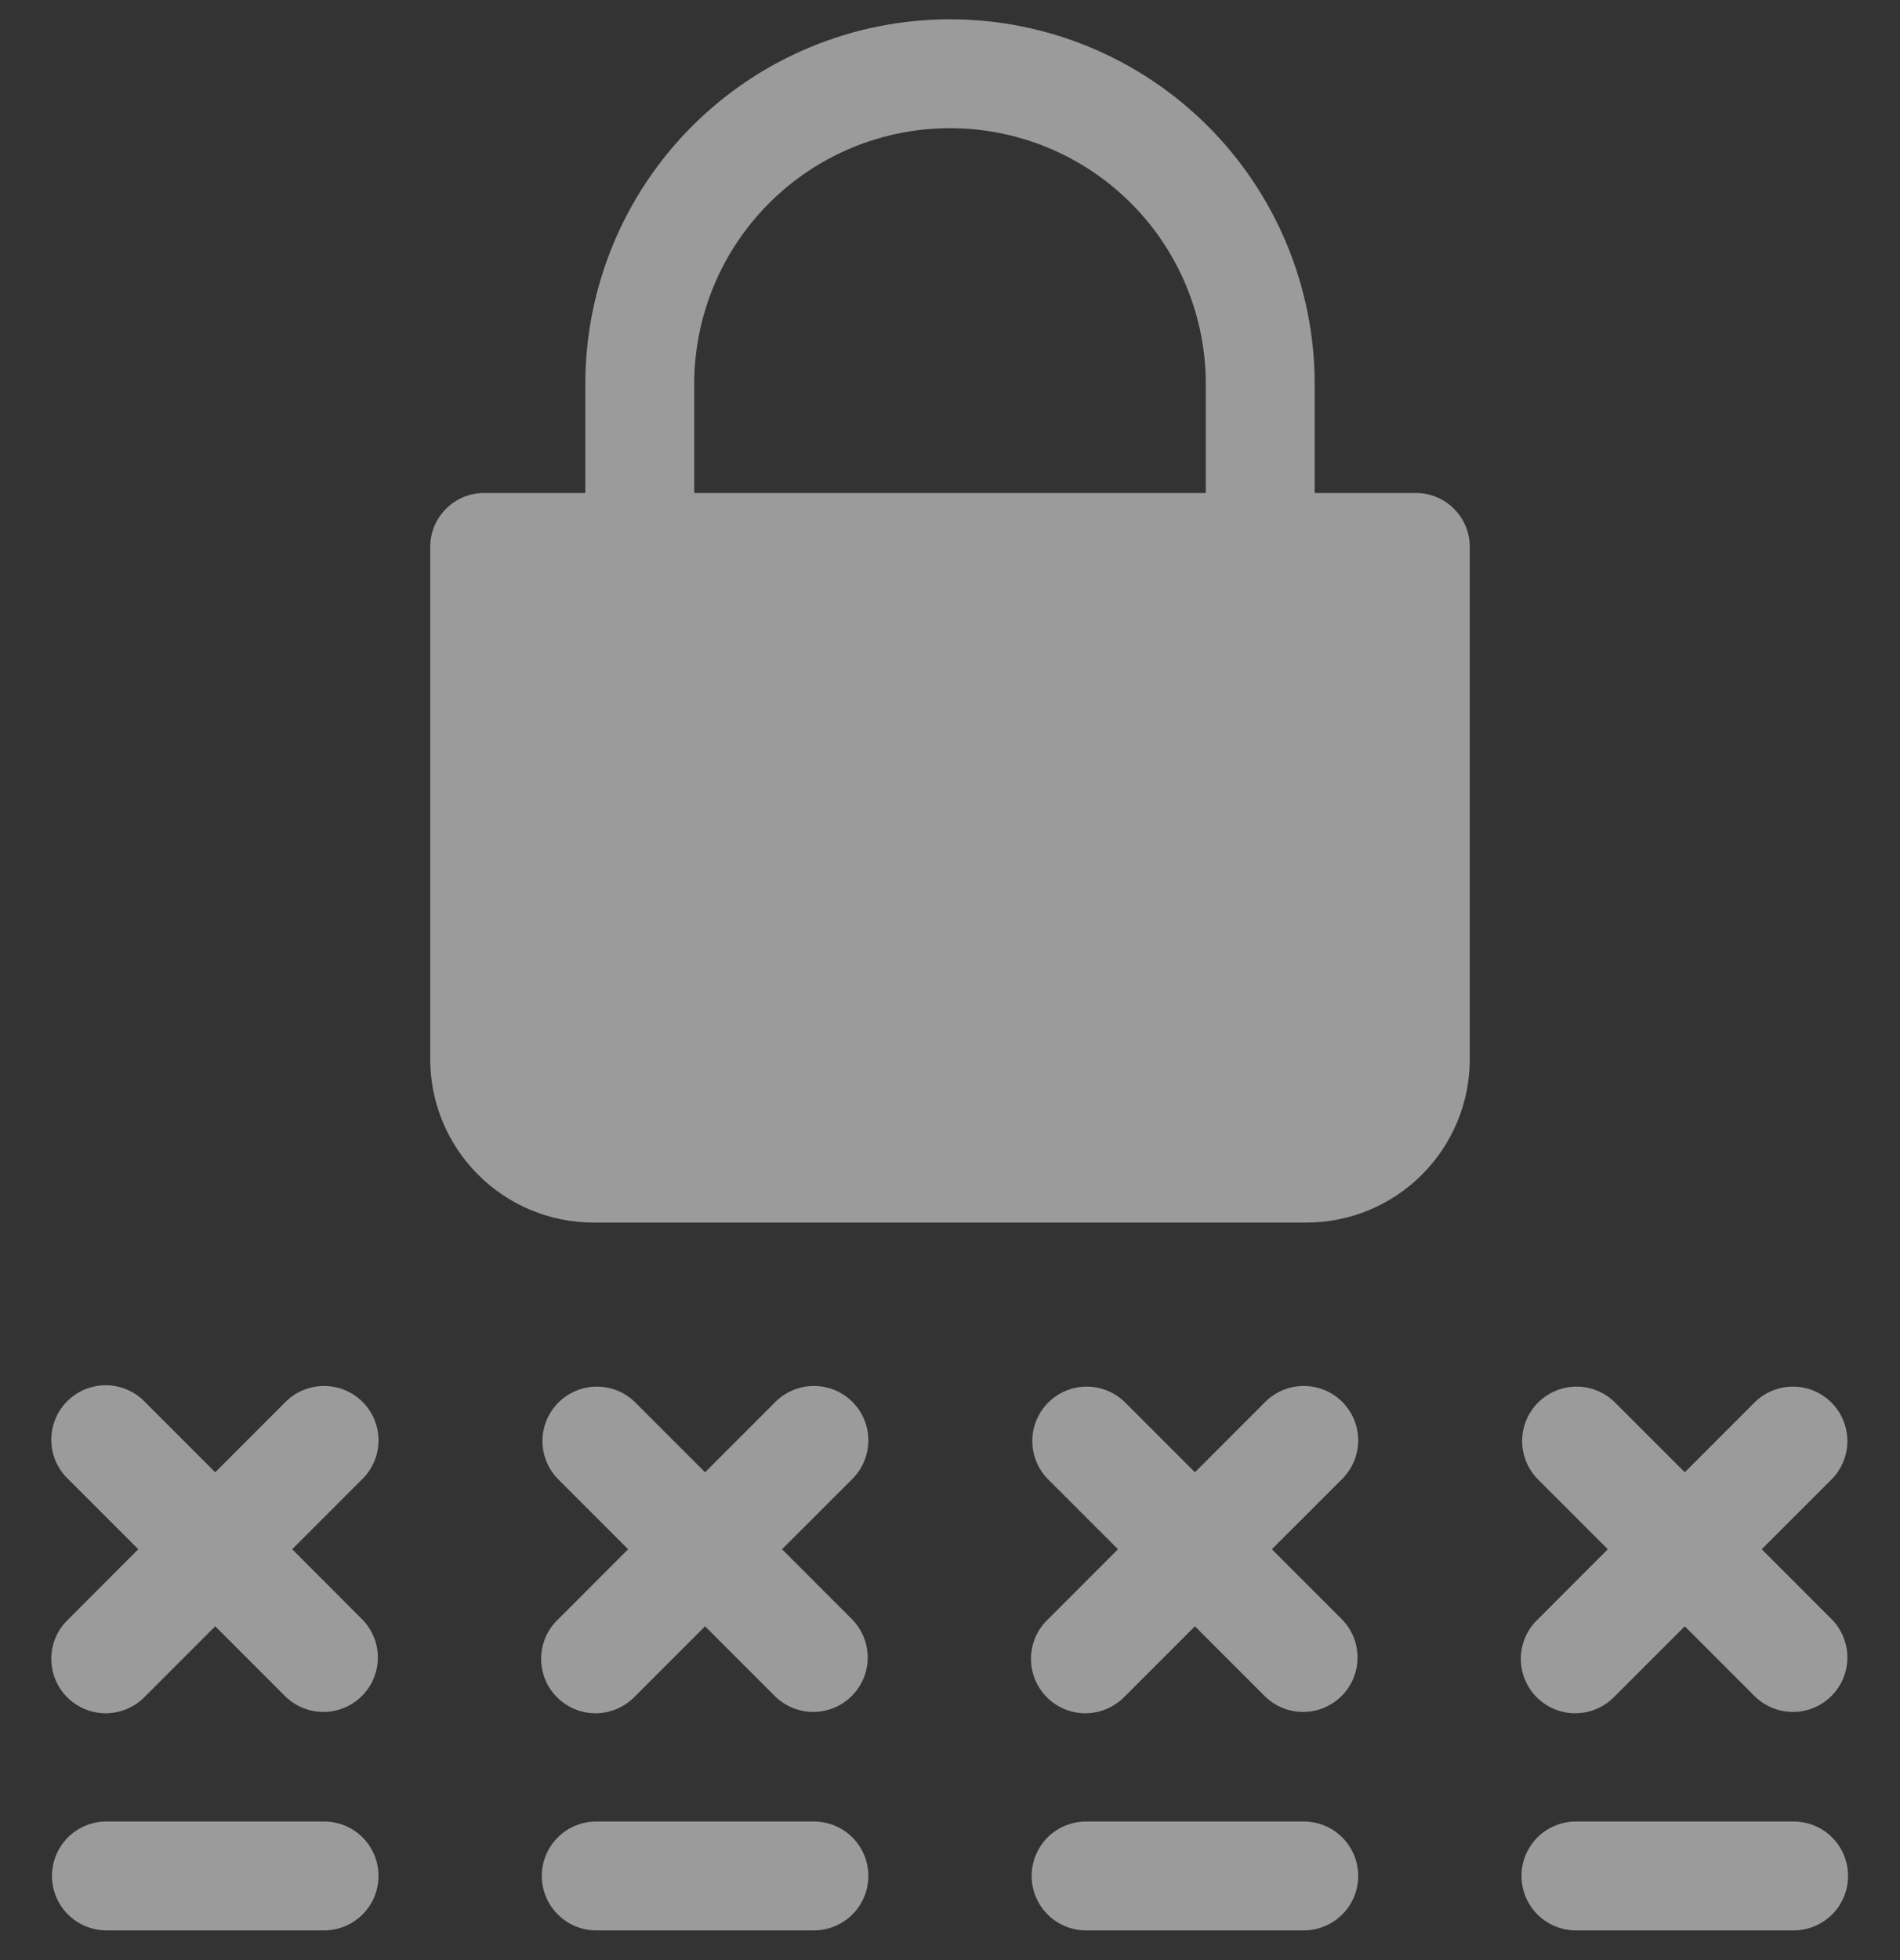<svg width="32" height="33" viewBox="0 0 32 33" fill="none" xmlns="http://www.w3.org/2000/svg">
<rect x="0" y="0" width="32" height="33" fill="#333333" stroke="none"/>
<path d="M6.106 23.602C5.935 23.43 5.701 23.334 5.458 23.334C5.215 23.334 4.982 23.43 4.81 23.602L3.625 24.787L2.44 23.602C2.355 23.514 2.254 23.445 2.142 23.396C2.03 23.348 1.91 23.323 1.788 23.322C1.667 23.321 1.546 23.344 1.433 23.39C1.321 23.436 1.218 23.505 1.132 23.591C1.046 23.677 0.978 23.779 0.932 23.892C0.886 24.004 0.863 24.125 0.864 24.247C0.865 24.368 0.89 24.489 0.938 24.601C0.986 24.712 1.056 24.814 1.144 24.898L2.329 26.083L1.144 27.269C1.056 27.353 0.986 27.454 0.938 27.566C0.89 27.678 0.865 27.798 0.864 27.92C0.863 28.042 0.886 28.162 0.932 28.275C0.978 28.388 1.046 28.49 1.132 28.576C1.218 28.662 1.321 28.73 1.433 28.776C1.546 28.822 1.667 28.846 1.788 28.845C1.91 28.843 2.03 28.818 2.142 28.77C2.254 28.722 2.355 28.652 2.44 28.565L3.625 27.38L4.81 28.565C4.983 28.732 5.215 28.824 5.455 28.822C5.695 28.82 5.925 28.724 6.095 28.554C6.265 28.384 6.362 28.154 6.364 27.913C6.366 27.673 6.273 27.442 6.106 27.269L4.921 26.083L6.106 24.898C6.278 24.726 6.375 24.493 6.375 24.25C6.375 24.007 6.278 23.774 6.106 23.602ZM14.357 23.602C14.185 23.43 13.951 23.334 13.708 23.334C13.465 23.334 13.232 23.43 13.06 23.602L11.875 24.787L10.69 23.602C10.517 23.435 10.285 23.343 10.045 23.345C9.805 23.347 9.575 23.443 9.405 23.613C9.235 23.783 9.138 24.013 9.136 24.253C9.134 24.494 9.227 24.725 9.394 24.898L10.579 26.083L9.394 27.269C9.306 27.353 9.236 27.454 9.188 27.566C9.14 27.678 9.115 27.798 9.114 27.92C9.113 28.042 9.136 28.162 9.182 28.275C9.228 28.388 9.296 28.49 9.382 28.576C9.468 28.662 9.571 28.73 9.683 28.776C9.796 28.822 9.917 28.846 10.038 28.845C10.16 28.843 10.28 28.818 10.392 28.77C10.504 28.722 10.605 28.652 10.69 28.565L11.875 27.38L13.06 28.565C13.233 28.732 13.465 28.824 13.705 28.822C13.945 28.82 14.175 28.724 14.345 28.554C14.515 28.384 14.612 28.154 14.614 27.913C14.616 27.673 14.523 27.442 14.357 27.269L13.171 26.083L14.357 24.898C14.528 24.726 14.625 24.493 14.625 24.25C14.625 24.007 14.528 23.774 14.357 23.602ZM22.607 23.602C22.435 23.43 22.201 23.334 21.958 23.334C21.715 23.334 21.482 23.43 21.31 23.602L20.125 24.787L18.94 23.602C18.767 23.435 18.535 23.343 18.295 23.345C18.055 23.347 17.825 23.443 17.655 23.613C17.485 23.783 17.388 24.013 17.386 24.253C17.384 24.494 17.477 24.725 17.644 24.898L18.829 26.083L17.644 27.269C17.556 27.353 17.486 27.454 17.438 27.566C17.39 27.678 17.365 27.798 17.364 27.92C17.363 28.042 17.386 28.162 17.432 28.275C17.478 28.388 17.546 28.49 17.632 28.576C17.718 28.662 17.821 28.73 17.933 28.776C18.046 28.822 18.167 28.846 18.288 28.845C18.41 28.843 18.53 28.818 18.642 28.77C18.754 28.722 18.855 28.652 18.94 28.565L20.125 27.38L21.31 28.565C21.483 28.732 21.715 28.824 21.955 28.822C22.195 28.82 22.425 28.724 22.595 28.554C22.765 28.384 22.862 28.154 22.864 27.913C22.866 27.673 22.773 27.442 22.607 27.269L21.421 26.083L22.607 24.898C22.778 24.726 22.875 24.493 22.875 24.25C22.875 24.007 22.778 23.774 22.607 23.602ZM29.671 26.083L30.857 24.898C31.023 24.725 31.116 24.494 31.114 24.253C31.112 24.013 31.015 23.783 30.845 23.613C30.675 23.443 30.445 23.347 30.205 23.345C29.965 23.343 29.733 23.435 29.56 23.602L28.375 24.787L27.19 23.602C27.017 23.435 26.785 23.343 26.545 23.345C26.305 23.347 26.075 23.443 25.905 23.613C25.735 23.783 25.638 24.013 25.636 24.253C25.634 24.494 25.727 24.725 25.894 24.898L27.079 26.083L25.894 27.269C25.806 27.353 25.736 27.454 25.688 27.566C25.64 27.678 25.615 27.798 25.614 27.92C25.613 28.042 25.636 28.162 25.682 28.275C25.728 28.388 25.796 28.49 25.882 28.576C25.968 28.662 26.071 28.73 26.183 28.776C26.296 28.822 26.417 28.846 26.538 28.845C26.66 28.843 26.78 28.818 26.892 28.77C27.004 28.722 27.105 28.652 27.19 28.565L28.375 27.38L29.56 28.565C29.733 28.732 29.965 28.824 30.205 28.822C30.445 28.82 30.675 28.724 30.845 28.554C31.015 28.384 31.112 28.154 31.114 27.913C31.116 27.673 31.023 27.442 30.857 27.269L29.671 26.083ZM5.458 30.667H1.792C1.549 30.667 1.315 30.763 1.144 30.935C0.972 31.107 0.875 31.34 0.875 31.583C0.875 31.826 0.972 32.06 1.144 32.231C1.315 32.403 1.549 32.5 1.792 32.5H5.458C5.701 32.5 5.935 32.403 6.107 32.231C6.278 32.06 6.375 31.826 6.375 31.583C6.375 31.34 6.278 31.107 6.107 30.935C5.935 30.763 5.701 30.667 5.458 30.667ZM13.708 30.667H10.042C9.799 30.667 9.565 30.763 9.394 30.935C9.222 31.107 9.125 31.34 9.125 31.583C9.125 31.826 9.222 32.06 9.394 32.231C9.565 32.403 9.799 32.5 10.042 32.5H13.708C13.951 32.5 14.185 32.403 14.357 32.231C14.528 32.06 14.625 31.826 14.625 31.583C14.625 31.34 14.528 31.107 14.357 30.935C14.185 30.763 13.951 30.667 13.708 30.667ZM21.958 30.667H18.292C18.049 30.667 17.815 30.763 17.643 30.935C17.472 31.107 17.375 31.34 17.375 31.583C17.375 31.826 17.472 32.06 17.643 32.231C17.815 32.403 18.049 32.5 18.292 32.5H21.958C22.201 32.5 22.435 32.403 22.607 32.231C22.779 32.06 22.875 31.826 22.875 31.583C22.875 31.34 22.779 31.107 22.607 30.935C22.435 30.763 22.201 30.667 21.958 30.667ZM30.208 30.667H26.542C26.299 30.667 26.065 30.763 25.893 30.935C25.722 31.107 25.625 31.34 25.625 31.583C25.625 31.826 25.722 32.06 25.893 32.231C26.065 32.403 26.299 32.5 26.542 32.5H30.208C30.451 32.5 30.685 32.403 30.857 32.231C31.029 32.06 31.125 31.826 31.125 31.583C31.125 31.34 31.029 31.107 30.857 30.935C30.685 30.763 30.451 30.667 30.208 30.667ZM23.837 8.3H22.142V6.467C22.142 4.838 21.495 3.276 20.343 2.124C19.191 0.972 17.629 0.325 16 0.325C14.371 0.325 12.809 0.972 11.657 2.124C10.505 3.276 9.858 4.838 9.858 6.467V8.3H8.163C8.042 8.299 7.922 8.322 7.81 8.367C7.699 8.413 7.597 8.48 7.512 8.566C7.426 8.651 7.359 8.753 7.313 8.864C7.268 8.976 7.245 9.096 7.246 9.217V17.833C7.246 18.562 7.536 19.262 8.052 19.777C8.567 20.293 9.267 20.583 9.996 20.583H22.004C22.733 20.583 23.433 20.293 23.948 19.777C24.464 19.262 24.754 18.562 24.754 17.833V9.217C24.755 9.096 24.733 8.976 24.687 8.864C24.641 8.753 24.574 8.651 24.488 8.566C24.403 8.48 24.302 8.413 24.19 8.367C24.078 8.322 23.958 8.299 23.837 8.3ZM11.692 6.467C11.692 5.324 12.146 4.228 12.954 3.42C13.762 2.612 14.857 2.158 16 2.158C17.143 2.158 18.238 2.612 19.047 3.42C19.855 4.228 20.308 5.324 20.308 6.467V8.3H11.692V6.467Z" fill="white" fill-opacity="0.51"/>
</svg>
